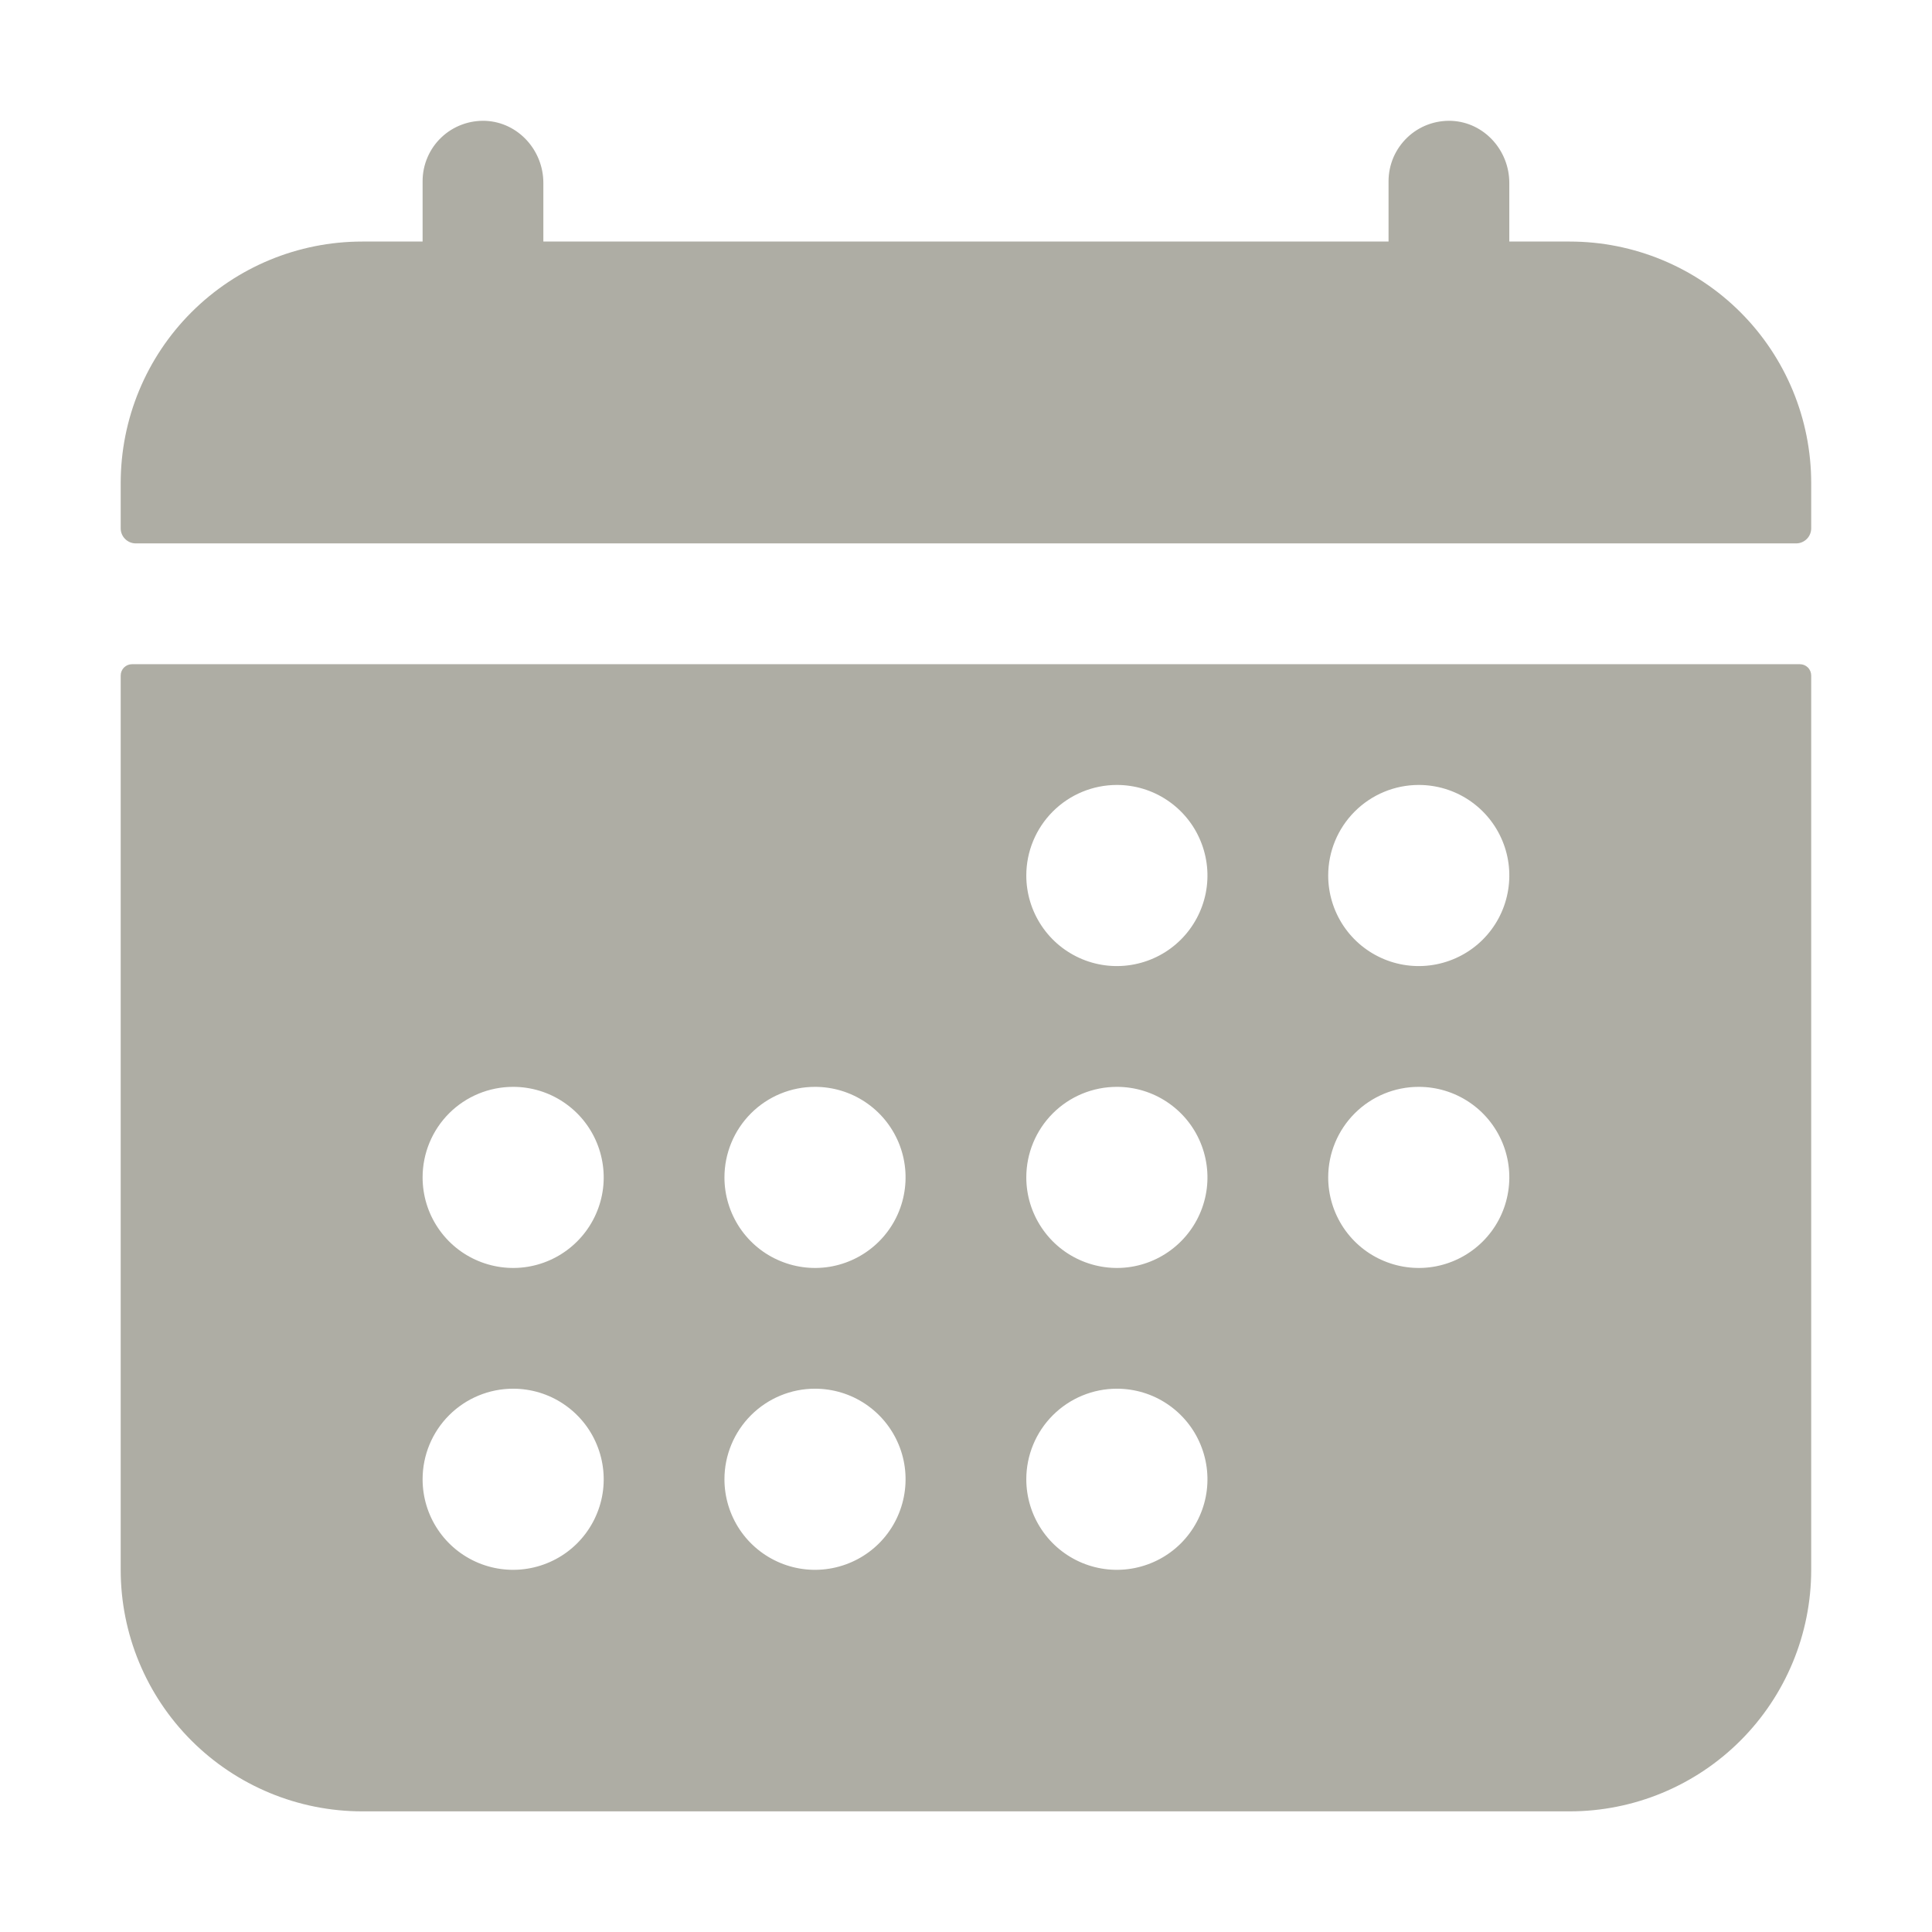 <svg width="38" height="38" viewBox="0 0 38 38" fill="none" xmlns="http://www.w3.org/2000/svg">
<path d="M35.624 9.501C35.624 8.241 35.124 7.033 34.233 6.142C33.342 5.251 32.134 4.751 30.874 4.751H29.686V3.597C29.686 2.958 29.195 2.409 28.556 2.377C28.396 2.37 28.235 2.395 28.084 2.451C27.934 2.507 27.796 2.593 27.68 2.704C27.564 2.815 27.471 2.948 27.407 3.096C27.344 3.244 27.311 3.403 27.311 3.563V4.751H10.687V3.597C10.687 2.958 10.195 2.409 9.556 2.377C9.396 2.37 9.235 2.395 9.085 2.451C8.934 2.507 8.796 2.593 8.68 2.704C8.563 2.815 8.471 2.948 8.408 3.096C8.344 3.244 8.312 3.403 8.312 3.563V4.751H7.124C5.864 4.751 4.656 5.251 3.765 6.142C2.874 7.033 2.374 8.241 2.374 9.501V10.392C2.374 10.47 2.405 10.546 2.461 10.601C2.517 10.657 2.592 10.688 2.671 10.688H35.327C35.406 10.688 35.481 10.657 35.537 10.601C35.593 10.546 35.624 10.47 35.624 10.392V9.501Z" fill="#AEADA4"/>
<path d="M2.374 30.877C2.374 32.136 2.874 33.344 3.765 34.235C4.656 35.126 5.864 35.627 7.124 35.627H30.874C32.134 35.627 33.342 35.126 34.233 34.235C35.124 33.344 35.624 32.136 35.624 30.877V13.287C35.624 13.228 35.601 13.171 35.559 13.129C35.517 13.087 35.46 13.064 35.401 13.064H2.597C2.538 13.064 2.481 13.087 2.439 13.129C2.397 13.171 2.374 13.228 2.374 13.287V30.877ZM27.905 15.439C28.258 15.439 28.602 15.543 28.895 15.739C29.188 15.935 29.416 16.213 29.551 16.539C29.686 16.864 29.721 17.222 29.652 17.568C29.584 17.913 29.414 18.231 29.165 18.48C28.916 18.729 28.598 18.898 28.253 18.967C27.907 19.036 27.549 19.001 27.224 18.866C26.898 18.731 26.62 18.503 26.424 18.21C26.229 17.917 26.124 17.573 26.124 17.22C26.124 16.748 26.312 16.295 26.646 15.961C26.98 15.627 27.433 15.439 27.905 15.439ZM27.905 21.377C28.258 21.377 28.602 21.481 28.895 21.677C29.188 21.872 29.416 22.151 29.551 22.476C29.686 22.802 29.721 23.16 29.652 23.505C29.584 23.851 29.414 24.168 29.165 24.417C28.916 24.666 28.598 24.836 28.253 24.905C27.907 24.974 27.549 24.938 27.224 24.803C26.898 24.669 26.62 24.44 26.424 24.147C26.229 23.854 26.124 23.51 26.124 23.158C26.124 22.685 26.312 22.232 26.646 21.898C26.98 21.564 27.433 21.377 27.905 21.377ZM21.968 15.439C22.32 15.439 22.665 15.543 22.957 15.739C23.25 15.935 23.479 16.213 23.613 16.539C23.748 16.864 23.784 17.222 23.715 17.568C23.646 17.913 23.476 18.231 23.227 18.48C22.978 18.729 22.661 18.898 22.315 18.967C21.97 19.036 21.612 19.001 21.286 18.866C20.961 18.731 20.682 18.503 20.487 18.21C20.291 17.917 20.186 17.573 20.186 17.22C20.186 16.748 20.374 16.295 20.708 15.961C21.042 15.627 21.495 15.439 21.968 15.439ZM21.968 21.377C22.32 21.377 22.665 21.481 22.957 21.677C23.25 21.872 23.479 22.151 23.613 22.476C23.748 22.802 23.784 23.16 23.715 23.505C23.646 23.851 23.476 24.168 23.227 24.417C22.978 24.666 22.661 24.836 22.315 24.905C21.97 24.974 21.612 24.938 21.286 24.803C20.961 24.669 20.682 24.44 20.487 24.147C20.291 23.854 20.186 23.51 20.186 23.158C20.186 22.685 20.374 22.232 20.708 21.898C21.042 21.564 21.495 21.377 21.968 21.377ZM21.968 27.314C22.32 27.314 22.665 27.418 22.957 27.614C23.25 27.81 23.479 28.088 23.613 28.414C23.748 28.739 23.784 29.097 23.715 29.443C23.646 29.788 23.476 30.106 23.227 30.355C22.978 30.604 22.661 30.773 22.315 30.842C21.97 30.911 21.612 30.876 21.286 30.741C20.961 30.606 20.682 30.378 20.487 30.085C20.291 29.792 20.186 29.448 20.186 29.095C20.186 28.623 20.374 28.17 20.708 27.836C21.042 27.502 21.495 27.314 21.968 27.314ZM16.03 21.377C16.383 21.377 16.727 21.481 17.02 21.677C17.313 21.872 17.541 22.151 17.676 22.476C17.811 22.802 17.846 23.16 17.777 23.505C17.709 23.851 17.539 24.168 17.29 24.417C17.041 24.666 16.723 24.836 16.378 24.905C16.032 24.974 15.674 24.938 15.349 24.803C15.023 24.669 14.745 24.44 14.549 24.147C14.354 23.854 14.249 23.51 14.249 23.158C14.249 22.685 14.437 22.232 14.771 21.898C15.105 21.564 15.558 21.377 16.03 21.377ZM16.03 27.314C16.383 27.314 16.727 27.418 17.02 27.614C17.313 27.81 17.541 28.088 17.676 28.414C17.811 28.739 17.846 29.097 17.777 29.443C17.709 29.788 17.539 30.106 17.29 30.355C17.041 30.604 16.723 30.773 16.378 30.842C16.032 30.911 15.674 30.876 15.349 30.741C15.023 30.606 14.745 30.378 14.549 30.085C14.354 29.792 14.249 29.448 14.249 29.095C14.249 28.623 14.437 28.17 14.771 27.836C15.105 27.502 15.558 27.314 16.03 27.314ZM10.093 21.377C10.445 21.377 10.79 21.481 11.082 21.677C11.375 21.872 11.604 22.151 11.738 22.476C11.873 22.802 11.909 23.16 11.84 23.505C11.771 23.851 11.601 24.168 11.352 24.417C11.103 24.666 10.786 24.836 10.44 24.905C10.095 24.974 9.737 24.938 9.411 24.803C9.086 24.669 8.807 24.44 8.612 24.147C8.416 23.854 8.312 23.51 8.312 23.158C8.312 22.685 8.499 22.232 8.833 21.898C9.167 21.564 9.62 21.377 10.093 21.377ZM10.093 27.314C10.445 27.314 10.79 27.418 11.082 27.614C11.375 27.81 11.604 28.088 11.738 28.414C11.873 28.739 11.909 29.097 11.84 29.443C11.771 29.788 11.601 30.106 11.352 30.355C11.103 30.604 10.786 30.773 10.44 30.842C10.095 30.911 9.737 30.876 9.411 30.741C9.086 30.606 8.807 30.378 8.612 30.085C8.416 29.792 8.312 29.448 8.312 29.095C8.312 28.623 8.499 28.17 8.833 27.836C9.167 27.502 9.62 27.314 10.093 27.314Z" fill="#AEADA4"/>
</svg>
